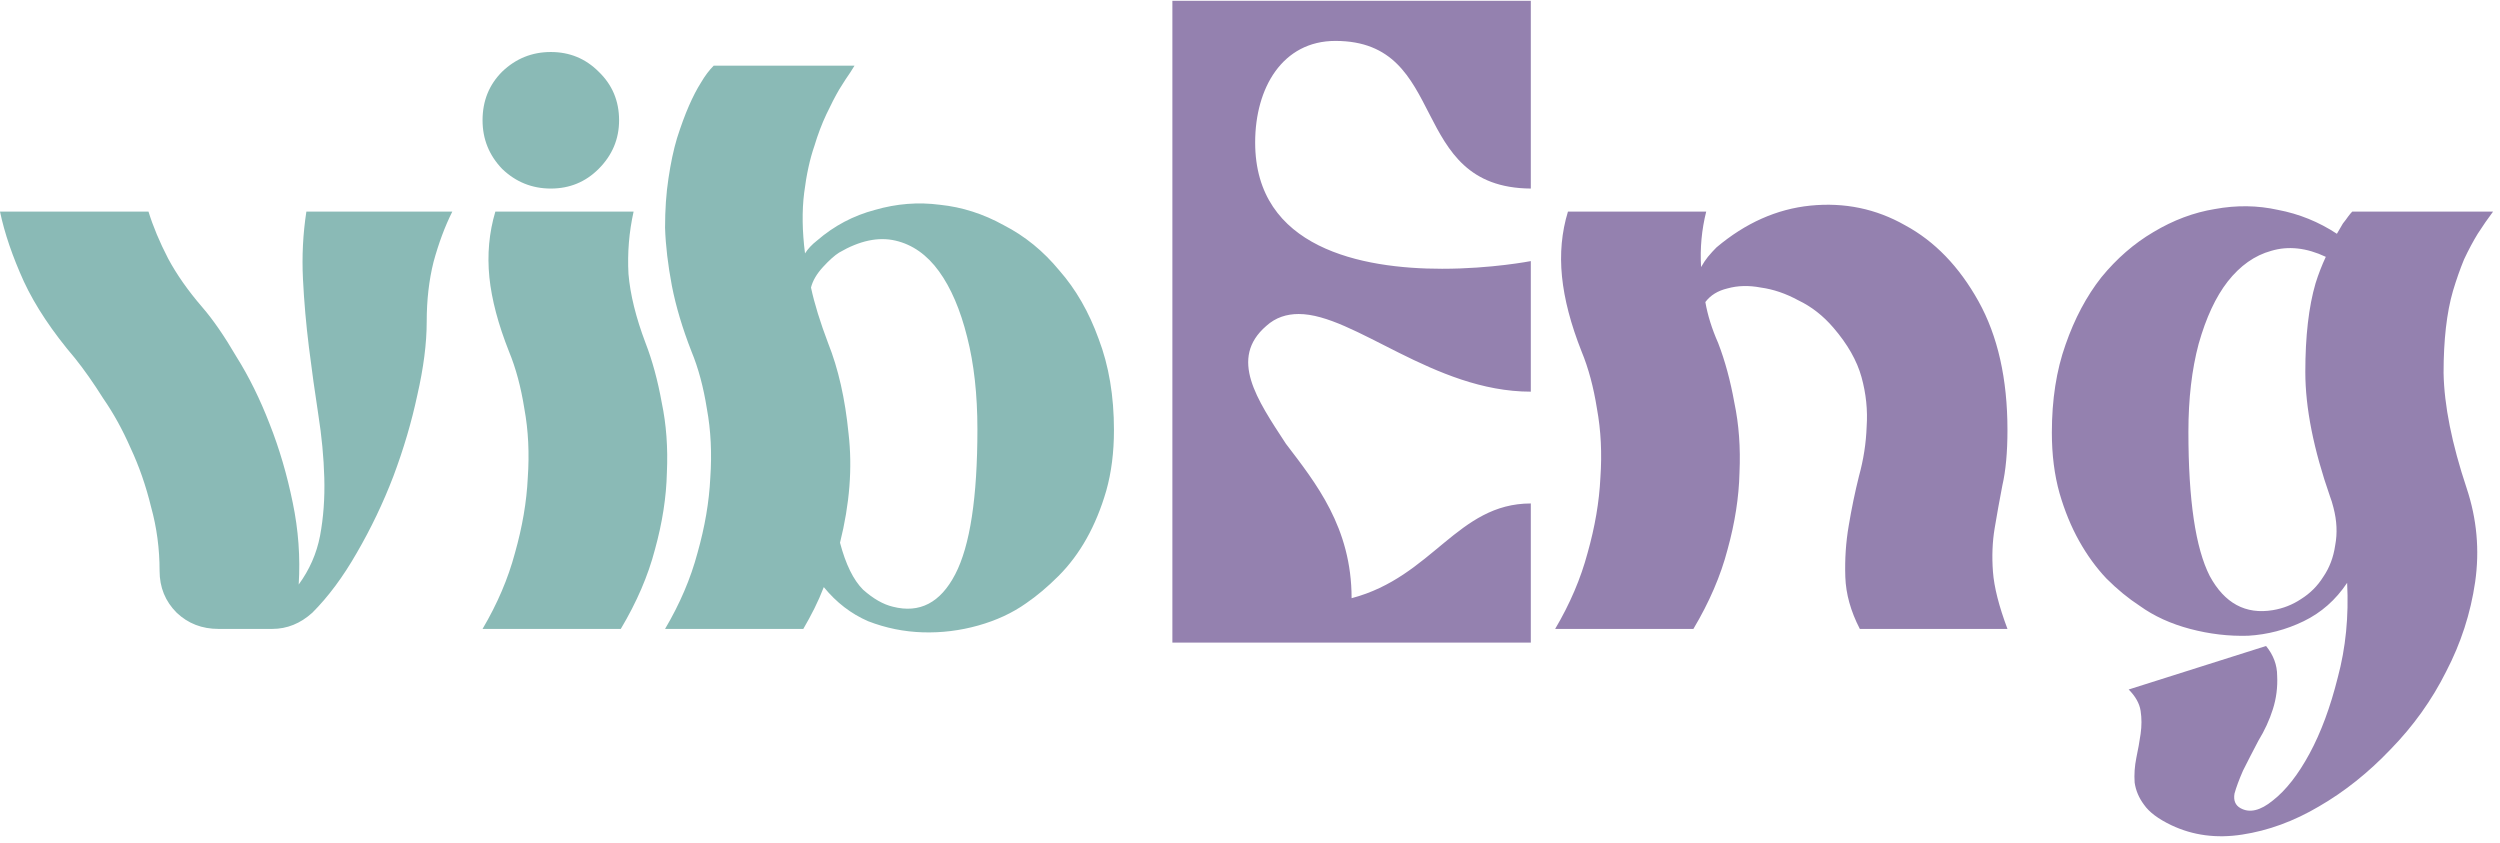<svg width="249" height="84" viewBox="0 0 249 84" fill="none" xmlns="http://www.w3.org/2000/svg">
<path d="M21.76 62.64C20.117 62.64 18.728 62.102 17.595 61.025C16.462 59.892 15.895 58.503 15.895 56.86C15.895 54.65 15.612 52.525 15.045 50.485C14.535 48.388 13.855 46.433 13.005 44.62C12.212 42.807 11.305 41.163 10.285 39.69C9.322 38.16 8.387 36.828 7.48 35.695C5.213 33.032 3.513 30.482 2.38 28.045C1.247 25.552 0.453 23.228 0 21.075H14.79C15.243 22.548 15.895 24.107 16.745 25.75C17.595 27.337 18.728 28.952 20.145 30.595C21.222 31.842 22.355 33.485 23.545 35.525C24.792 37.508 25.897 39.747 26.86 42.24C27.823 44.677 28.588 47.283 29.155 50.06C29.722 52.78 29.92 55.5 29.75 58.22C30.827 56.747 31.535 55.132 31.875 53.375C32.215 51.562 32.357 49.635 32.3 47.595C32.243 45.555 32.045 43.458 31.705 41.305C31.365 39.095 31.053 36.857 30.77 34.59C30.487 32.323 30.288 30.057 30.175 27.79C30.062 25.523 30.175 23.285 30.515 21.075H45.05C44.313 22.548 43.69 24.22 43.18 26.09C42.727 27.903 42.5 29.887 42.5 32.04C42.5 34.193 42.188 36.63 41.565 39.35C40.998 42.013 40.205 44.705 39.185 47.425C38.165 50.088 36.947 52.638 35.53 55.075C34.17 57.455 32.697 59.438 31.11 61.025C29.92 62.102 28.588 62.64 27.115 62.64H21.76ZM48.062 62.64C49.535 60.147 50.611 57.625 51.291 55.075C52.028 52.468 52.453 49.975 52.566 47.595C52.736 45.158 52.623 42.863 52.227 40.71C51.886 38.557 51.377 36.658 50.697 35.015C49.62 32.295 48.968 29.83 48.742 27.62C48.515 25.353 48.713 23.172 49.337 21.075H63.106C62.653 23.115 62.483 25.183 62.596 27.28C62.767 29.32 63.333 31.615 64.296 34.165C64.977 35.922 65.515 37.905 65.912 40.115C66.365 42.268 66.535 44.592 66.421 47.085C66.365 49.522 65.968 52.072 65.231 54.735C64.552 57.342 63.418 59.977 61.831 62.64H48.062ZM61.661 11.98C61.661 13.85 60.981 15.465 59.621 16.825C58.318 18.128 56.731 18.78 54.861 18.78C52.992 18.78 51.377 18.128 50.017 16.825C48.713 15.465 48.062 13.85 48.062 11.98C48.062 10.053 48.713 8.438 50.017 7.135C51.377 5.832 52.992 5.18 54.861 5.18C56.731 5.18 58.318 5.832 59.621 7.135C60.981 8.438 61.661 10.053 61.661 11.98ZM66.24 62.64C67.714 60.147 68.79 57.625 69.47 55.075C70.207 52.468 70.632 49.975 70.745 47.595C70.915 45.158 70.802 42.863 70.405 40.71C70.065 38.557 69.555 36.658 68.875 35.015C67.969 32.692 67.317 30.51 66.92 28.47C66.524 26.373 66.297 24.447 66.24 22.69C66.24 20.877 66.354 19.233 66.58 17.76C66.807 16.23 67.09 14.898 67.43 13.765C67.827 12.518 68.224 11.442 68.62 10.535C69.017 9.628 69.414 8.863 69.81 8.24C70.207 7.56 70.632 6.993 71.085 6.54H85.11C85.11 6.54 84.969 6.767 84.685 7.22C84.402 7.617 84.034 8.183 83.58 8.92C83.184 9.6 82.759 10.422 82.305 11.385C81.852 12.348 81.455 13.397 81.115 14.53C80.662 15.833 80.322 17.392 80.095 19.205C79.869 21.018 79.897 23.03 80.18 25.24C80.464 24.787 80.86 24.362 81.37 23.965C83.07 22.492 84.997 21.472 87.15 20.905C89.304 20.282 91.457 20.112 93.61 20.395C95.82 20.622 97.945 21.302 99.985 22.435C102.082 23.512 103.924 25.013 105.51 26.94C107.154 28.81 108.457 31.077 109.42 33.74C110.44 36.403 110.95 39.435 110.95 42.835C110.95 45.045 110.695 47.057 110.185 48.87C109.675 50.627 109.024 52.213 108.23 53.63C107.437 55.047 106.502 56.293 105.425 57.37C104.349 58.447 103.272 59.353 102.195 60.09C100.835 61.053 99.249 61.79 97.435 62.3C95.622 62.81 93.78 63.037 91.91 62.98C90.04 62.923 88.227 62.555 86.47 61.875C84.77 61.138 83.297 60.005 82.05 58.475C81.767 59.212 81.455 59.92 81.115 60.6C80.775 61.28 80.407 61.96 80.01 62.64H66.24ZM83.58 25.155C83.127 25.438 82.589 25.92 81.965 26.6C81.342 27.28 80.945 27.96 80.775 28.64C81.115 30.227 81.682 32.068 82.475 34.165C83.495 36.715 84.175 39.718 84.515 43.175C84.912 46.575 84.629 50.202 83.665 54.055C84.232 56.208 84.997 57.767 85.96 58.73C86.98 59.637 87.972 60.203 88.935 60.43C91.599 61.11 93.667 60.033 95.14 57.2C96.614 54.367 97.35 49.55 97.35 42.75C97.35 39.293 97.01 36.233 96.33 33.57C95.65 30.85 94.715 28.668 93.525 27.025C92.335 25.382 90.89 24.362 89.19 23.965C87.49 23.568 85.62 23.965 83.58 25.155Z" fill="#8ABAB6"/>
<path d="M116.769 0.08H152.469V18.78C140.059 18.695 144.479 4.075 133.004 4.075C127.734 4.075 125.014 8.75 125.014 14.19C125.014 24.73 135.639 26.77 143.629 26.77C148.559 26.77 152.469 26.005 152.469 26.005V39.01C142.779 39.01 134.874 31.275 129.349 31.275C128.159 31.275 127.054 31.615 126.119 32.465C122.379 35.695 125.184 39.775 128.074 44.195C131.049 48.105 134.619 52.525 134.619 59.58C142.694 57.455 145.159 50.145 152.469 50.145V64H116.769V0.08ZM182.603 32.635C181.583 31.445 180.421 30.538 179.118 29.915C177.871 29.235 176.624 28.81 175.378 28.64C174.188 28.413 173.083 28.442 172.063 28.725C171.099 28.952 170.363 29.405 169.853 30.085C170.079 31.388 170.504 32.748 171.128 34.165C171.808 35.922 172.346 37.905 172.743 40.115C173.196 42.268 173.366 44.592 173.253 47.085C173.196 49.522 172.799 52.072 172.063 54.735C171.383 57.342 170.249 59.977 168.663 62.64H154.893C156.366 60.147 157.443 57.625 158.123 55.075C158.859 52.468 159.284 49.975 159.398 47.595C159.568 45.158 159.454 42.863 159.058 40.71C158.718 38.557 158.208 36.658 157.528 35.015C156.451 32.295 155.799 29.802 155.573 27.535C155.346 25.268 155.544 23.115 156.168 21.075H169.938C169.484 22.888 169.314 24.73 169.428 26.6C169.654 26.203 169.881 25.863 170.108 25.58C170.391 25.24 170.674 24.928 170.958 24.645C173.848 22.208 176.964 20.82 180.308 20.48C183.708 20.14 186.853 20.792 189.743 22.435C192.689 24.022 195.126 26.543 197.053 30C198.979 33.457 199.943 37.735 199.943 42.835C199.943 45.045 199.773 46.887 199.433 48.36C199.149 49.833 198.894 51.25 198.668 52.61C198.441 53.97 198.384 55.415 198.498 56.945C198.611 58.475 199.093 60.373 199.943 62.64H185.238C184.331 60.883 183.849 59.155 183.793 57.455C183.736 55.698 183.849 53.998 184.133 52.355C184.416 50.655 184.756 49.012 185.153 47.425C185.606 45.782 185.861 44.138 185.918 42.495C186.031 40.852 185.861 39.208 185.408 37.565C184.954 35.922 184.019 34.278 182.603 32.635ZM216.265 82.19C214.962 81.567 214.055 80.887 213.545 80.15C213.035 79.47 212.724 78.733 212.61 77.94C212.554 77.147 212.61 76.325 212.78 75.475C212.95 74.682 213.092 73.888 213.205 73.095C213.319 72.302 213.319 71.537 213.205 70.8C213.092 70.063 212.695 69.355 212.015 68.675L225.7 64.34C226.437 65.247 226.805 66.238 226.805 67.315C226.862 68.448 226.72 69.553 226.38 70.63C226.04 71.707 225.559 72.755 224.935 73.775C224.369 74.852 223.859 75.843 223.405 76.75C223.009 77.657 222.725 78.422 222.555 79.045C222.442 79.725 222.64 80.207 223.15 80.49C224.057 81 225.134 80.745 226.38 79.725C227.684 78.705 228.902 77.147 230.035 75.05C231.169 72.953 232.104 70.432 232.84 67.485C233.634 64.538 233.945 61.393 233.775 58.05C232.642 59.75 231.197 61.025 229.44 61.875C227.684 62.725 225.842 63.207 223.915 63.32C221.989 63.377 220.062 63.15 218.135 62.64C216.209 62.13 214.537 61.365 213.12 60.345C211.987 59.608 210.882 58.702 209.805 57.625C208.785 56.548 207.879 55.302 207.085 53.885C206.292 52.468 205.64 50.882 205.13 49.125C204.62 47.312 204.365 45.3 204.365 43.09C204.365 39.803 204.819 36.885 205.725 34.335C206.632 31.728 207.822 29.49 209.295 27.62C210.825 25.75 212.554 24.248 214.48 23.115C216.464 21.925 218.504 21.16 220.6 20.82C222.754 20.423 224.85 20.452 226.89 20.905C228.987 21.302 230.942 22.095 232.755 23.285C232.982 22.888 233.18 22.548 233.35 22.265C233.577 21.982 233.747 21.755 233.86 21.585C234.03 21.358 234.172 21.188 234.285 21.075H248.31C247.8 21.755 247.29 22.492 246.78 23.285C246.327 24.022 245.874 24.872 245.42 25.835C245.024 26.798 244.655 27.847 244.315 28.98C243.692 31.133 243.38 33.853 243.38 37.14C243.437 40.37 244.202 44.195 245.675 48.615C246.695 51.675 246.979 54.792 246.525 57.965C246.072 61.082 245.109 64.057 243.635 66.89C242.219 69.723 240.377 72.302 238.11 74.625C235.9 76.948 233.52 78.847 230.97 80.32C228.477 81.793 225.927 82.728 223.32 83.125C220.77 83.522 218.419 83.21 216.265 82.19ZM226.38 60.77C227.4 60.6 228.335 60.232 229.185 59.665C230.092 59.098 230.829 58.362 231.395 57.455C232.019 56.548 232.415 55.5 232.585 54.31C232.812 53.12 232.755 51.873 232.415 50.57C232.302 50.117 232.189 49.748 232.075 49.465C230.432 44.762 229.61 40.625 229.61 37.055C229.61 33.485 229.95 30.538 230.63 28.215C230.914 27.308 231.254 26.43 231.65 25.58C229.724 24.673 227.91 24.475 226.21 24.985C224.567 25.438 223.122 26.458 221.875 28.045C220.685 29.575 219.722 31.643 218.985 34.25C218.305 36.8 217.965 39.718 217.965 43.005C217.965 49.805 218.674 54.593 220.09 57.37C221.564 60.09 223.66 61.223 226.38 60.77Z" fill="#9481AF"/>
</svg>
